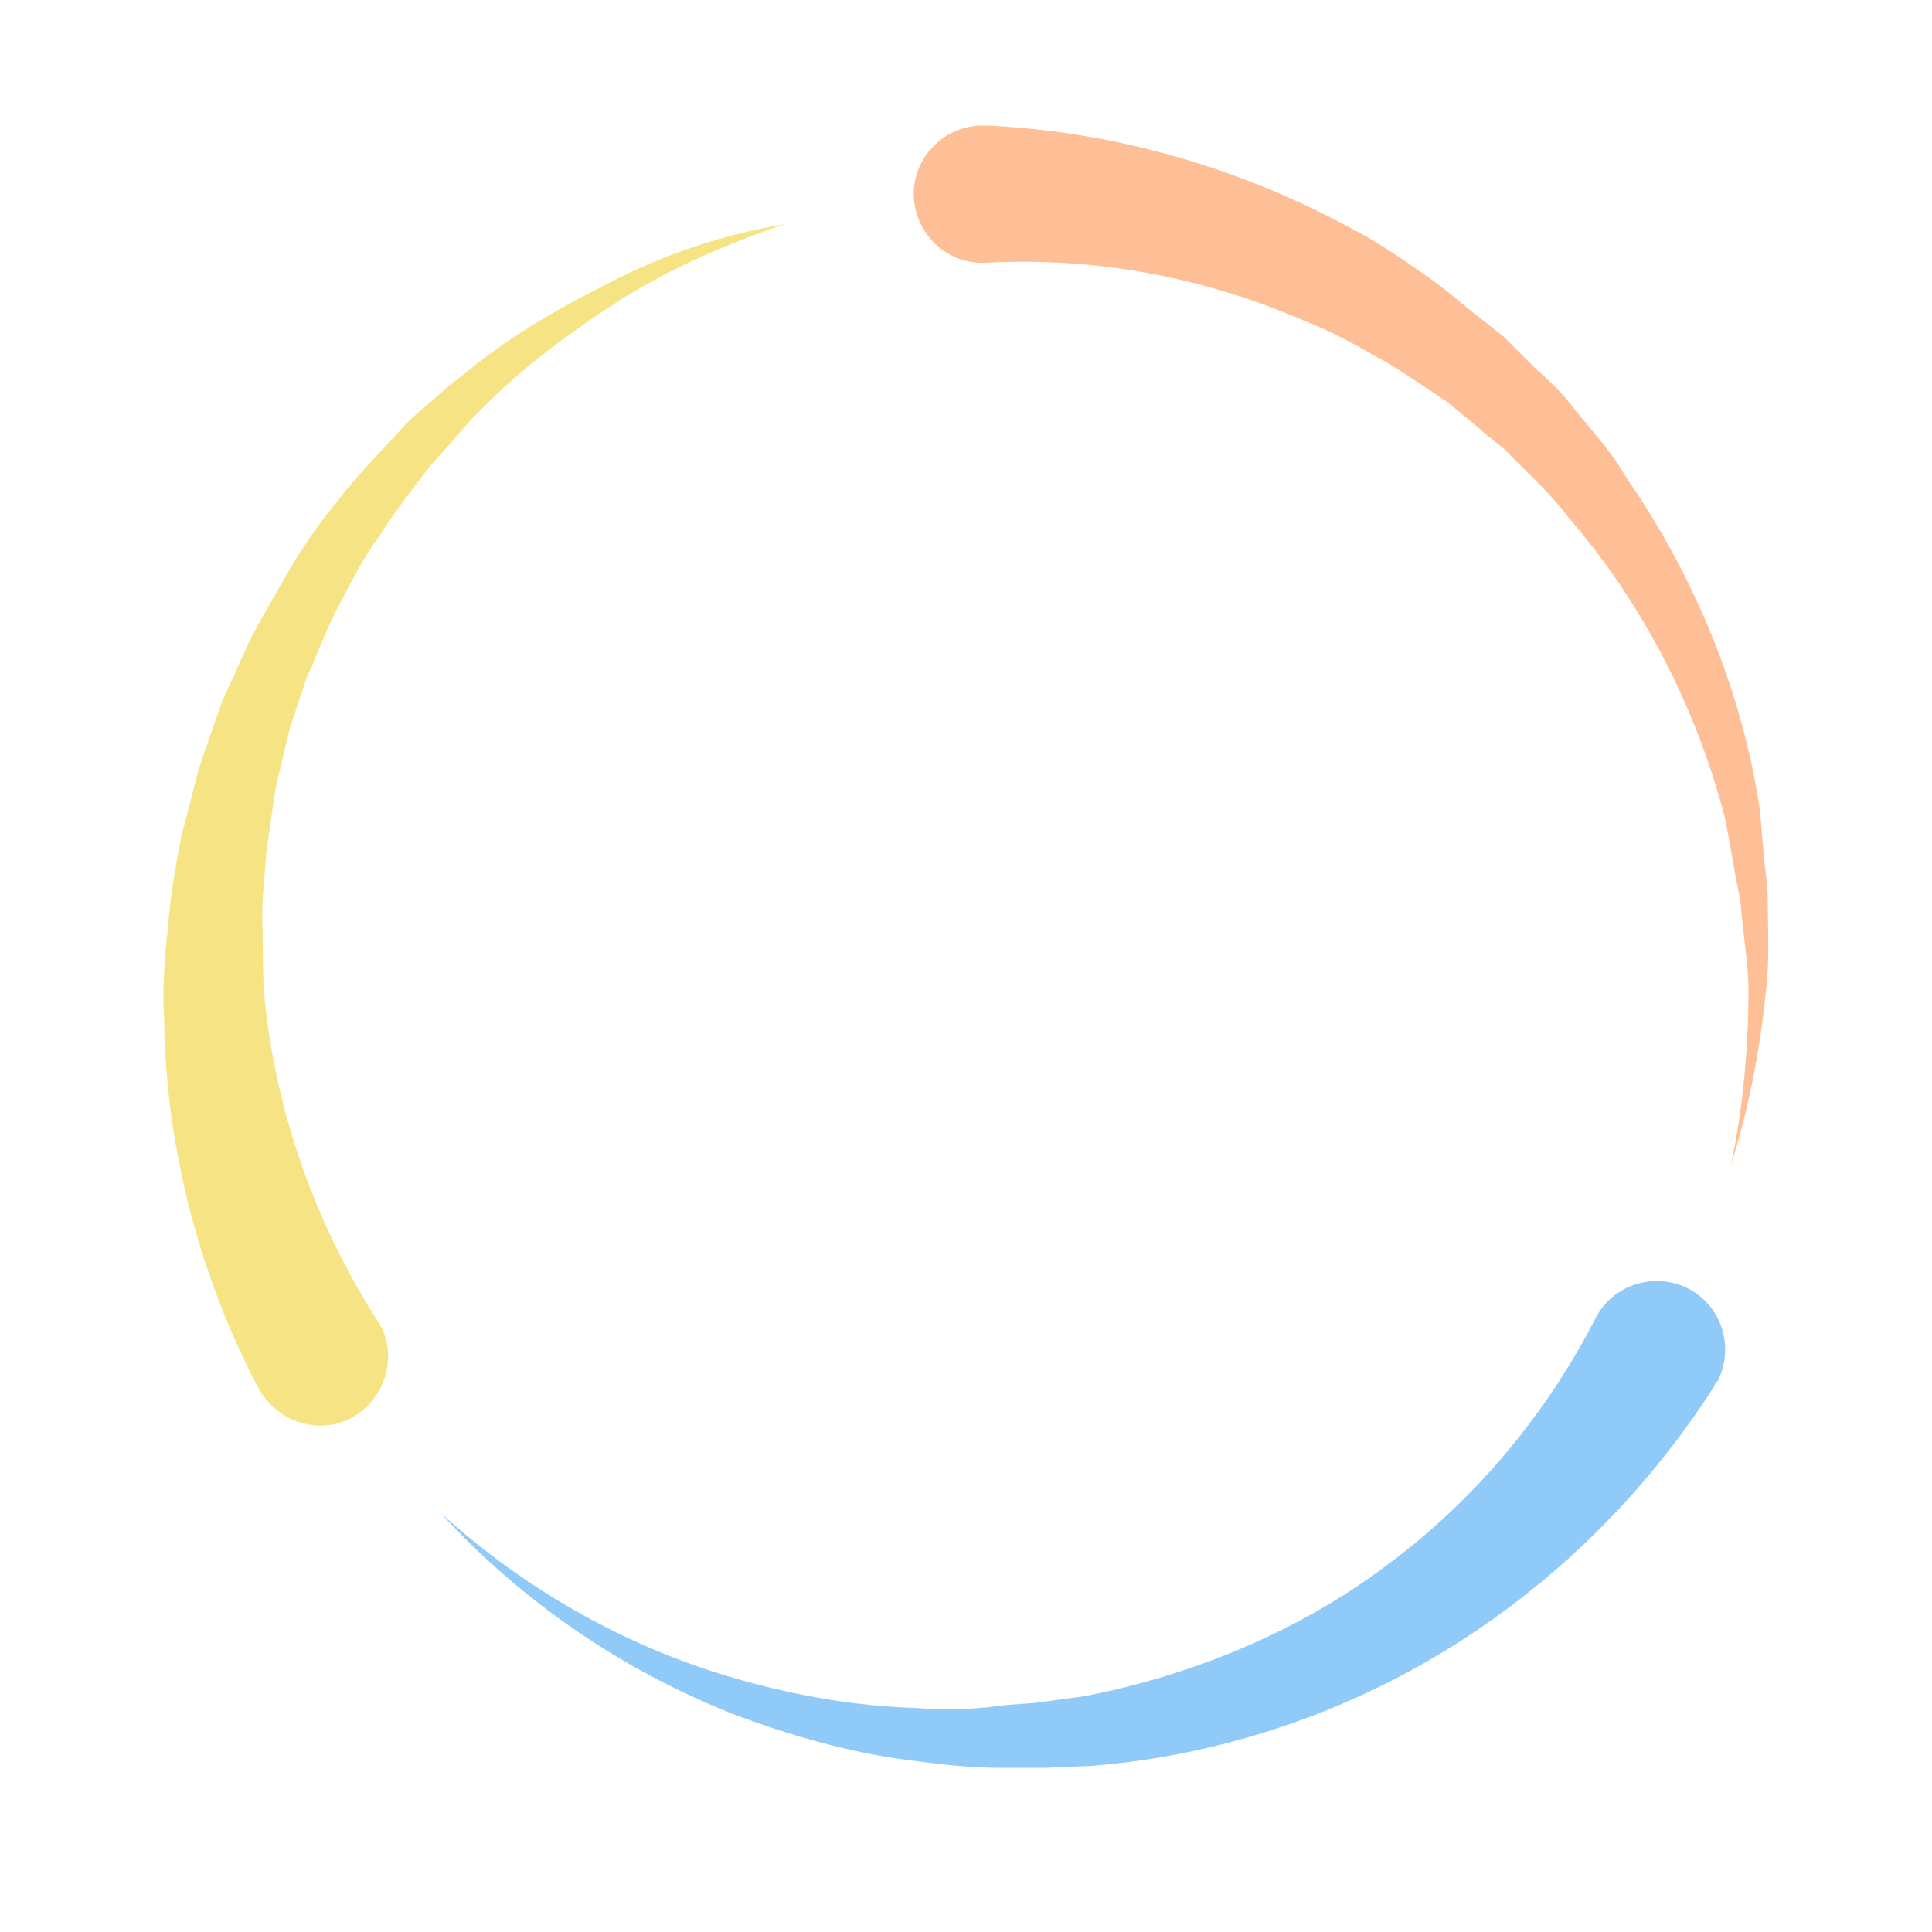 <svg xmlns="http://www.w3.org/2000/svg" xmlns:xlink="http://www.w3.org/1999/xlink" version="1.1" id="Layer_1" x="0px" y="0px" viewBox="0 0 100 100" style="transform-origin: 50px 50px 0px;" xml:space="preserve">
    <g style="transform-origin: 50px 50px 0px;"><g fill="#0c64a4" style="fill: rgb(12, 100, 164); transform-origin: 50px 50px 0px; transform: scale(1);">
      <g class="ld ld-spin" style="transform-origin: 50px 50px 0px; animation-duration: 1.1s; animation-delay: -1.1s; animation-direction: reverse;">
        <g fill="#0c64a4" style="fill: rgb(12, 100, 164);">
          <style type="text/css" style="transform-origin: 50px 50px 0px;">.st0{fill:#F4E6C8;} .st1{opacity:0.8;fill:#849B87;} .st2{fill:#D65A62;} .st3{fill:#E15C64;} .st4{fill:#F47E5F;} .st5{fill:#F7B26A;} .st6{fill:#FEE8A2;} .st7{fill:#ACBD81;} .st8{fill:#F5E169;} .st9{fill:#F0AF6B;} .st10{fill:#EA7C60;} .st11{fill:#A8B980;} .st12{fill:#829985;} .st13{fill:#798AAE;} .st14{fill:#8672A7;} .st15{fill:#CC5960;} .st16{fill:#E17A5F;} .st17{fill:#849B87;} .st18{opacity:0.8;fill:#E15C64;} .st19{opacity:0.8;fill:#F7B26A;} .st20{fill:#79A5B5;} .st21{opacity:0.8;fill:#79A5B4;} .st22{fill:#666766;}</style>
          <g style="transform-origin: 50px 50px 0px;">
            <path class="st5" d="M88.7,71.8c-3.6,5.6-8.4,10.3-14,13.7c-5.6,3.4-11.9,5.4-18.2,5.9l-2.4,0.1c-0.8,0-1.6,0-2.4,0 c-1.6,0-3.2-0.2-4.7-0.4c-3.1-0.4-6.2-1.3-9.1-2.4c-5.8-2.3-11-5.9-15.1-10.4c4.5,4.1,9.9,7.1,15.7,8.7c2.9,0.8,5.8,1.3,8.8,1.4 c1.5,0.1,2.9,0.1,4.4-0.1c0.7-0.1,1.5-0.1,2.2-0.2l2.2-0.3c5.7-1.1,11.2-3.4,15.7-6.8c4.6-3.4,8.3-7.9,10.8-12.8 c0.9-1.7,3-2.4,4.8-1.5c1.7,0.9,2.4,3,1.5,4.8C88.8,71.5,88.8,71.6,88.7,71.8L88.7,71.8z" fill="#047edf" style="fill: #90caf9;"/></g>
              <g style="transform-origin: 50px 50px 0px;">
                <path class="st3" d="M50.7,6.5c-2,0.1-3.5,1.8-3.4,3.7c0.1,2,1.8,3.5,3.7,3.4c5.6-0.3,11.2,0.7,16.5,3c1.3,0.5,2.6,1.2,3.8,1.9 c0.6,0.3,1.2,0.7,1.8,1.1l1.8,1.2l1.7,1.4c0.5,0.5,1.2,0.9,1.6,1.4c1,1,2.1,2,3,3.2c3.8,4.4,6.6,9.8,8.1,15.6l0.4,2.2 c0.1,0.7,0.3,1.5,0.4,2.2c0.1,1.5,0.4,3,0.4,4.5c0,3-0.3,6.1-0.9,9c0.9-2.9,1.5-5.9,1.8-9c0.2-1.5,0.1-3.1,0.1-4.6 c0-0.8-0.1-1.5-0.2-2.3L91.1,42c-0.9-6.2-3.4-12.2-7-17.4c-0.8-1.4-1.9-2.5-2.9-3.8c-0.5-0.6-1.1-1.2-1.7-1.7 c-0.6-0.6-1.1-1.1-1.7-1.7l-1.9-1.5c-0.6-0.5-1.2-1-1.9-1.5c-1.3-0.9-2.7-1.9-4.1-2.6c-5.7-3.1-12.2-5-18.8-5.3 C50.9,6.5,50.8,6.5,50.7,6.5z" fill="#fe7096" style="fill: #ffbf96;"/>
              </g>
              <g style="transform-origin: 50px 50px 0px;">
                <path class="st4" d="M32,14.4c-2.8,1.4-5.5,2.9-7.9,4.9L23.2,20l-0.9,0.8c-0.6,0.5-1.2,1-1.7,1.6c-1.1,1.2-2.2,2.3-3.1,3.5 c-1,1.2-1.9,2.5-2.7,3.9c-0.4,0.7-0.8,1.4-1.2,2.1L13,33c-0.2,0.4-0.3,0.7-0.5,1.1l-1,2.2l-0.8,2.3c-0.3,0.8-0.5,1.5-0.7,2.3 c-0.2,0.8-0.4,1.6-0.6,2.3c-0.3,1.6-0.6,3.2-0.7,4.8c-0.2,1.6-0.3,3.2-0.2,4.9c0.1,6.5,1.8,13.1,4.9,19l0,0c0.1,0.1,0.1,0.2,0.2,0.3 c1.1,1.6,3.3,2.1,4.9,1c1.6-1.1,2.1-3.3,1-4.9c-3-4.7-5-10.1-5.7-15.7c-0.2-1.4-0.2-2.8-0.2-4.3c-0.1-1.4,0.1-2.9,0.2-4.3 c0.1-0.7,0.2-1.4,0.3-2.1c0.1-0.7,0.2-1.4,0.4-2.1l0.5-2.1l0.7-2.1c0.1-0.3,0.2-0.7,0.4-1l0.4-1c0.3-0.7,0.6-1.4,0.9-2 c0.7-1.3,1.3-2.6,2.2-3.8c0.8-1.3,1.7-2.4,2.6-3.6c0.5-0.6,1-1.1,1.5-1.7l0.7-0.8l0.8-0.8c2.1-2.1,4.6-3.9,7.1-5.5 c2.6-1.6,5.4-2.8,8.3-3.8C37.7,12.1,34.8,13,32,14.4z" fill="#ffd500" style="fill: #f6e384;"/>
              </g>

              </g></g></g></g><style type="text/css" style="transform-origin: 50px 50px 0px;">path,ellipse,circle,rect,polygon,polyline,line { stroke-width: 0; }@keyframes ld-spin {
  0% {
    -webkit-transform: rotate(0);
    transform: rotate(0);
    animation-timing-function: cubic-bezier(0.55, 0.055, 0.675, 0.19);
  }
  50% {
    -webkit-transform: rotate(180deg);
    transform: rotate(180deg);
    animation-timing-function: cubic-bezier(0.215, 0.61, 0.355, 1);
  }
  100% {
    -webkit-transform: rotate(360deg);
    transform: rotate(360deg);
  }
}
@-webkit-keyframes ld-spin {
  0% {
    -webkit-transform: rotate(0);
    transform: rotate(0);
    animation-timing-function: cubic-bezier(0.55, 0.055, 0.675, 0.19);
  }
  50% {
    -webkit-transform: rotate(180deg);
    transform: rotate(180deg);
    animation-timing-function: cubic-bezier(0.215, 0.61, 0.355, 1);
  }
  100% {
    -webkit-transform: rotate(360deg);
    transform: rotate(360deg);
  }
}
.ld.ld-spin {
  -webkit-animation: ld-spin 1s infinite;
  animation: ld-spin 1s infinite;
}
</style></svg>
